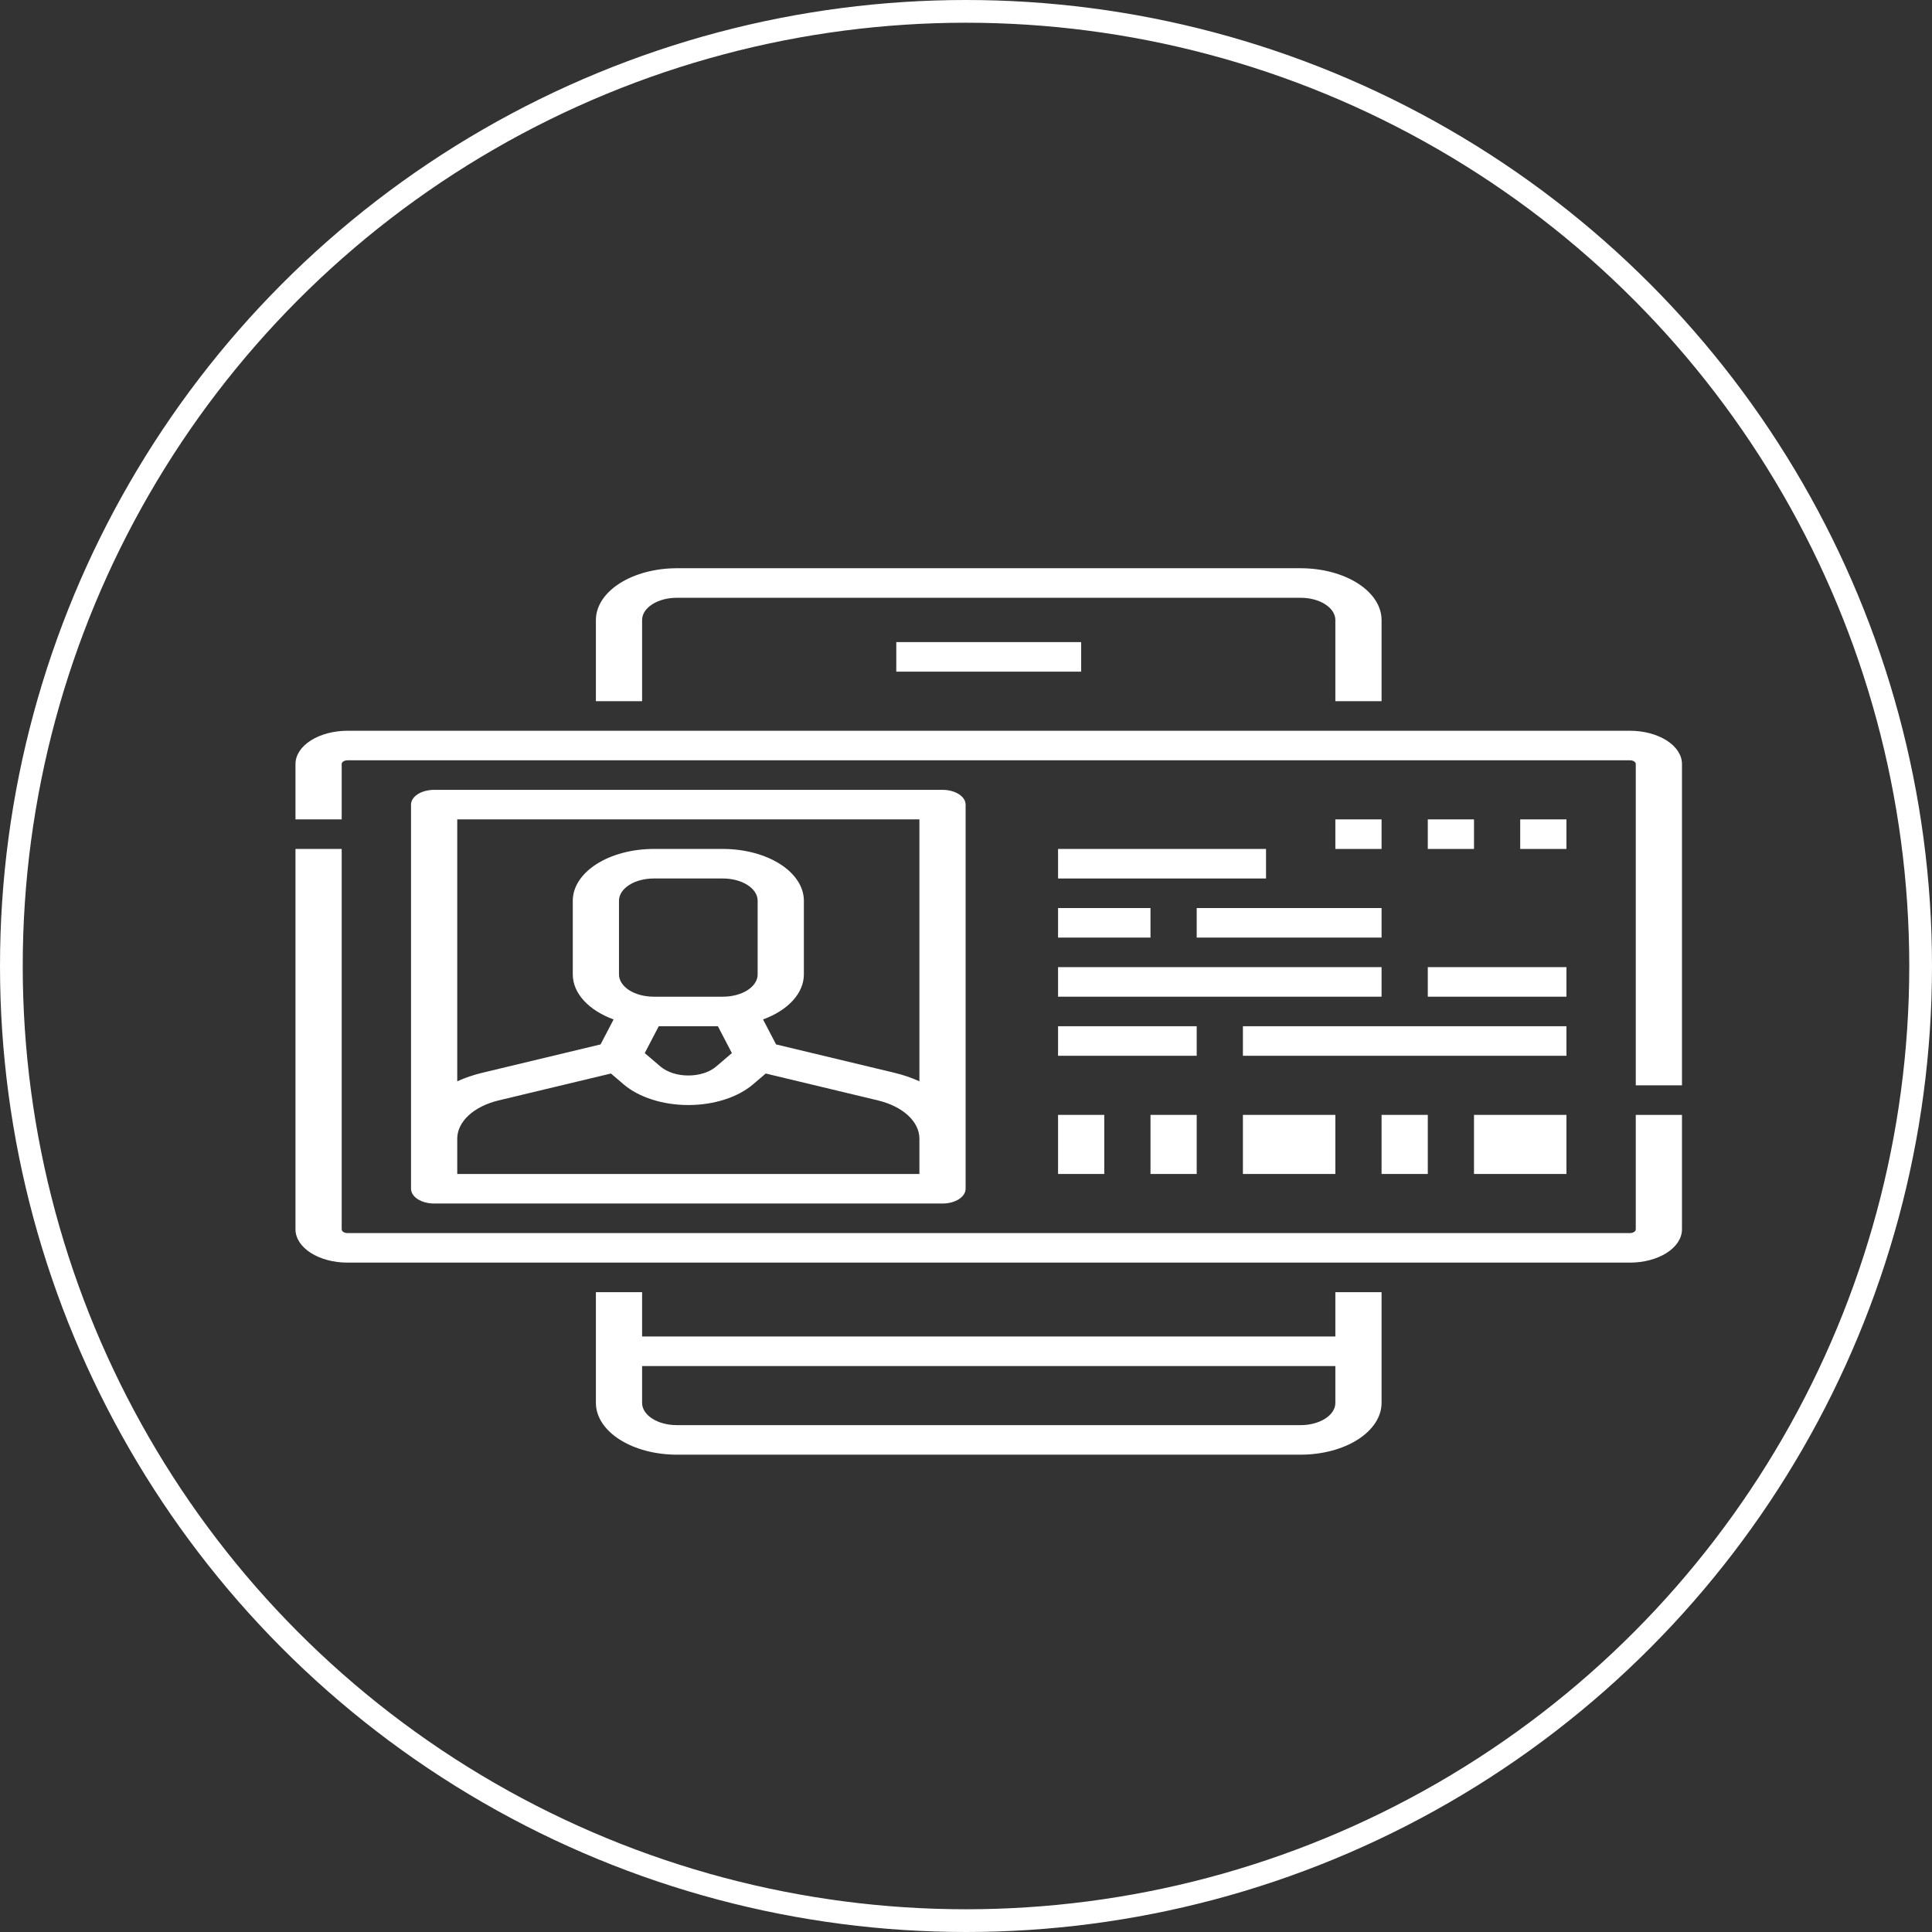 <svg width="85" height="85" viewBox="0 0 85 85" fill="none" xmlns="http://www.w3.org/2000/svg">
<rect x="0" y="0" width="85" height="85" fill="#333333" stroke="none"/>
<circle cx="42.5" cy="42.5" r="42" stroke="white"/>
<path d="M28.25 27.275C28.251 27.017 28.411 26.769 28.697 26.586C28.983 26.403 29.371 26.3 29.775 26.3H57.225C57.629 26.3 58.017 26.403 58.303 26.586C58.589 26.769 58.75 27.017 58.75 27.275V30.85H60.783V27.275C60.782 26.672 60.407 26.094 59.74 25.667C59.073 25.241 58.169 25.001 57.225 25H29.775C28.832 25.001 27.927 25.241 27.26 25.667C26.593 26.094 26.218 26.672 26.217 27.275V30.85H28.25V27.275Z" fill="white"/>
<path d="M58.75 58.8H28.25V56.85H26.217V61.725C26.218 62.328 26.593 62.906 27.26 63.333C27.927 63.759 28.832 63.999 29.775 64H57.225C58.169 63.999 59.073 63.759 59.74 63.333C60.407 62.906 60.782 62.328 60.783 61.725V56.85H58.75V58.8ZM57.225 62.7H29.775C29.371 62.7 28.983 62.597 28.697 62.414C28.411 62.231 28.251 61.983 28.25 61.725V60.1H58.75V61.725C58.75 61.983 58.589 62.231 58.303 62.414C58.017 62.597 57.629 62.7 57.225 62.7Z" fill="white"/>
<path d="M39.433 28.25H47.567V29.55H39.433V28.25Z" fill="white"/>
<path d="M71.967 54.087C71.967 54.131 71.94 54.172 71.892 54.202C71.845 54.233 71.78 54.25 71.713 54.25H15.287C15.22 54.25 15.155 54.233 15.108 54.202C15.06 54.172 15.033 54.131 15.033 54.087V37.35H13V54.087C13.001 54.475 13.242 54.847 13.671 55.121C14.1 55.395 14.681 55.55 15.287 55.55H71.713C72.319 55.55 72.9 55.395 73.329 55.121C73.758 54.847 73.999 54.475 74 54.087V49.05H71.967V54.087Z" fill="white"/>
<path d="M71.713 32.15H15.287C14.681 32.151 14.1 32.305 13.671 32.579C13.242 32.853 13.001 33.225 13 33.612V36.05H15.033V33.612C15.033 33.569 15.06 33.528 15.108 33.498C15.155 33.467 15.22 33.45 15.287 33.45H71.713C71.78 33.45 71.845 33.467 71.892 33.498C71.94 33.528 71.967 33.569 71.967 33.612V47.75H74V33.612C73.999 33.225 73.758 32.853 73.329 32.579C72.9 32.305 72.319 32.151 71.713 32.15Z" fill="white"/>
<path d="M50.617 49.05H52.65V51.65H50.617V49.05Z" fill="white"/>
<path d="M46.55 49.05H48.583V51.65H46.55V49.05Z" fill="white"/>
<path d="M54.683 49.05H58.75V51.65H54.683V49.05Z" fill="white"/>
<path d="M60.783 49.05H62.817V51.65H60.783V49.05Z" fill="white"/>
<path d="M64.85 49.05H68.917V51.65H64.85V49.05Z" fill="white"/>
<path d="M46.55 42.55H60.783V43.85H46.55V42.55Z" fill="white"/>
<path d="M62.817 42.55H68.917V43.85H62.817V42.55Z" fill="white"/>
<path d="M54.683 45.15H68.917V46.45H54.683V45.15Z" fill="white"/>
<path d="M46.55 45.15H52.65V46.45H46.55V45.15Z" fill="white"/>
<path d="M46.55 39.95H50.617V41.25H46.55V39.95Z" fill="white"/>
<path d="M52.65 39.95H60.783V41.25H52.65V39.95Z" fill="white"/>
<path d="M58.75 36.05H60.783V37.35H58.75V36.05Z" fill="white"/>
<path d="M62.817 36.05H64.85V37.35H62.817V36.05Z" fill="white"/>
<path d="M66.883 36.05H68.917V37.35H66.883V36.05Z" fill="white"/>
<path d="M46.55 37.35H55.7V38.65H46.55V37.35Z" fill="white"/>
<path d="M41.467 52.95C41.736 52.95 41.995 52.882 42.186 52.76C42.376 52.638 42.483 52.472 42.483 52.3V35.4C42.483 35.228 42.376 35.062 42.186 34.94C41.995 34.819 41.736 34.75 41.467 34.75H19.1C18.83 34.75 18.572 34.819 18.381 34.94C18.191 35.062 18.083 35.228 18.083 35.4V52.3C18.083 52.472 18.191 52.638 18.381 52.76C18.572 52.882 18.83 52.95 19.1 52.95H41.467ZM20.117 50.089C20.119 49.726 20.293 49.371 20.617 49.072C20.941 48.773 21.399 48.544 21.931 48.415L26.878 47.23L27.437 47.707C27.768 47.99 28.198 48.219 28.692 48.377C29.186 48.535 29.731 48.617 30.283 48.617C30.836 48.617 31.381 48.535 31.875 48.377C32.369 48.219 32.799 47.99 33.13 47.707L33.689 47.23L38.636 48.416C39.167 48.545 39.626 48.774 39.949 49.072C40.273 49.371 40.448 49.726 40.45 50.089V51.65H20.117V50.089ZM32.2 46.332L31.503 46.927C31.361 47.048 31.177 47.146 30.965 47.214C30.754 47.282 30.52 47.317 30.283 47.317C30.047 47.317 29.813 47.282 29.601 47.214C29.39 47.146 29.205 47.048 29.063 46.927L28.366 46.332L28.983 45.15H31.584L32.2 46.332ZM33.333 42.875C33.333 43.133 33.172 43.381 32.886 43.564C32.6 43.747 32.213 43.85 31.808 43.85H28.758C28.354 43.85 27.966 43.747 27.68 43.564C27.395 43.381 27.234 43.133 27.233 42.875V39.625C27.234 39.367 27.395 39.119 27.68 38.936C27.966 38.753 28.354 38.65 28.758 38.65H31.808C32.213 38.65 32.6 38.753 32.886 38.936C33.172 39.119 33.333 39.367 33.333 39.625V42.875ZM40.45 36.05V47.573C40.111 47.418 39.741 47.292 39.35 47.198L34.144 45.95L33.571 44.851C34.116 44.652 34.569 44.364 34.885 44.017C35.2 43.67 35.366 43.276 35.367 42.875V39.625C35.366 39.022 34.99 38.444 34.323 38.017C33.656 37.591 32.752 37.351 31.808 37.35H28.758C27.815 37.351 26.91 37.591 26.243 38.017C25.576 38.444 25.201 39.022 25.2 39.625V42.875C25.2 43.276 25.367 43.67 25.682 44.017C25.997 44.364 26.451 44.652 26.996 44.851L26.422 45.95L21.217 47.198C20.826 47.292 20.456 47.418 20.117 47.573V36.05H40.45Z" fill="white"/>
</svg>
